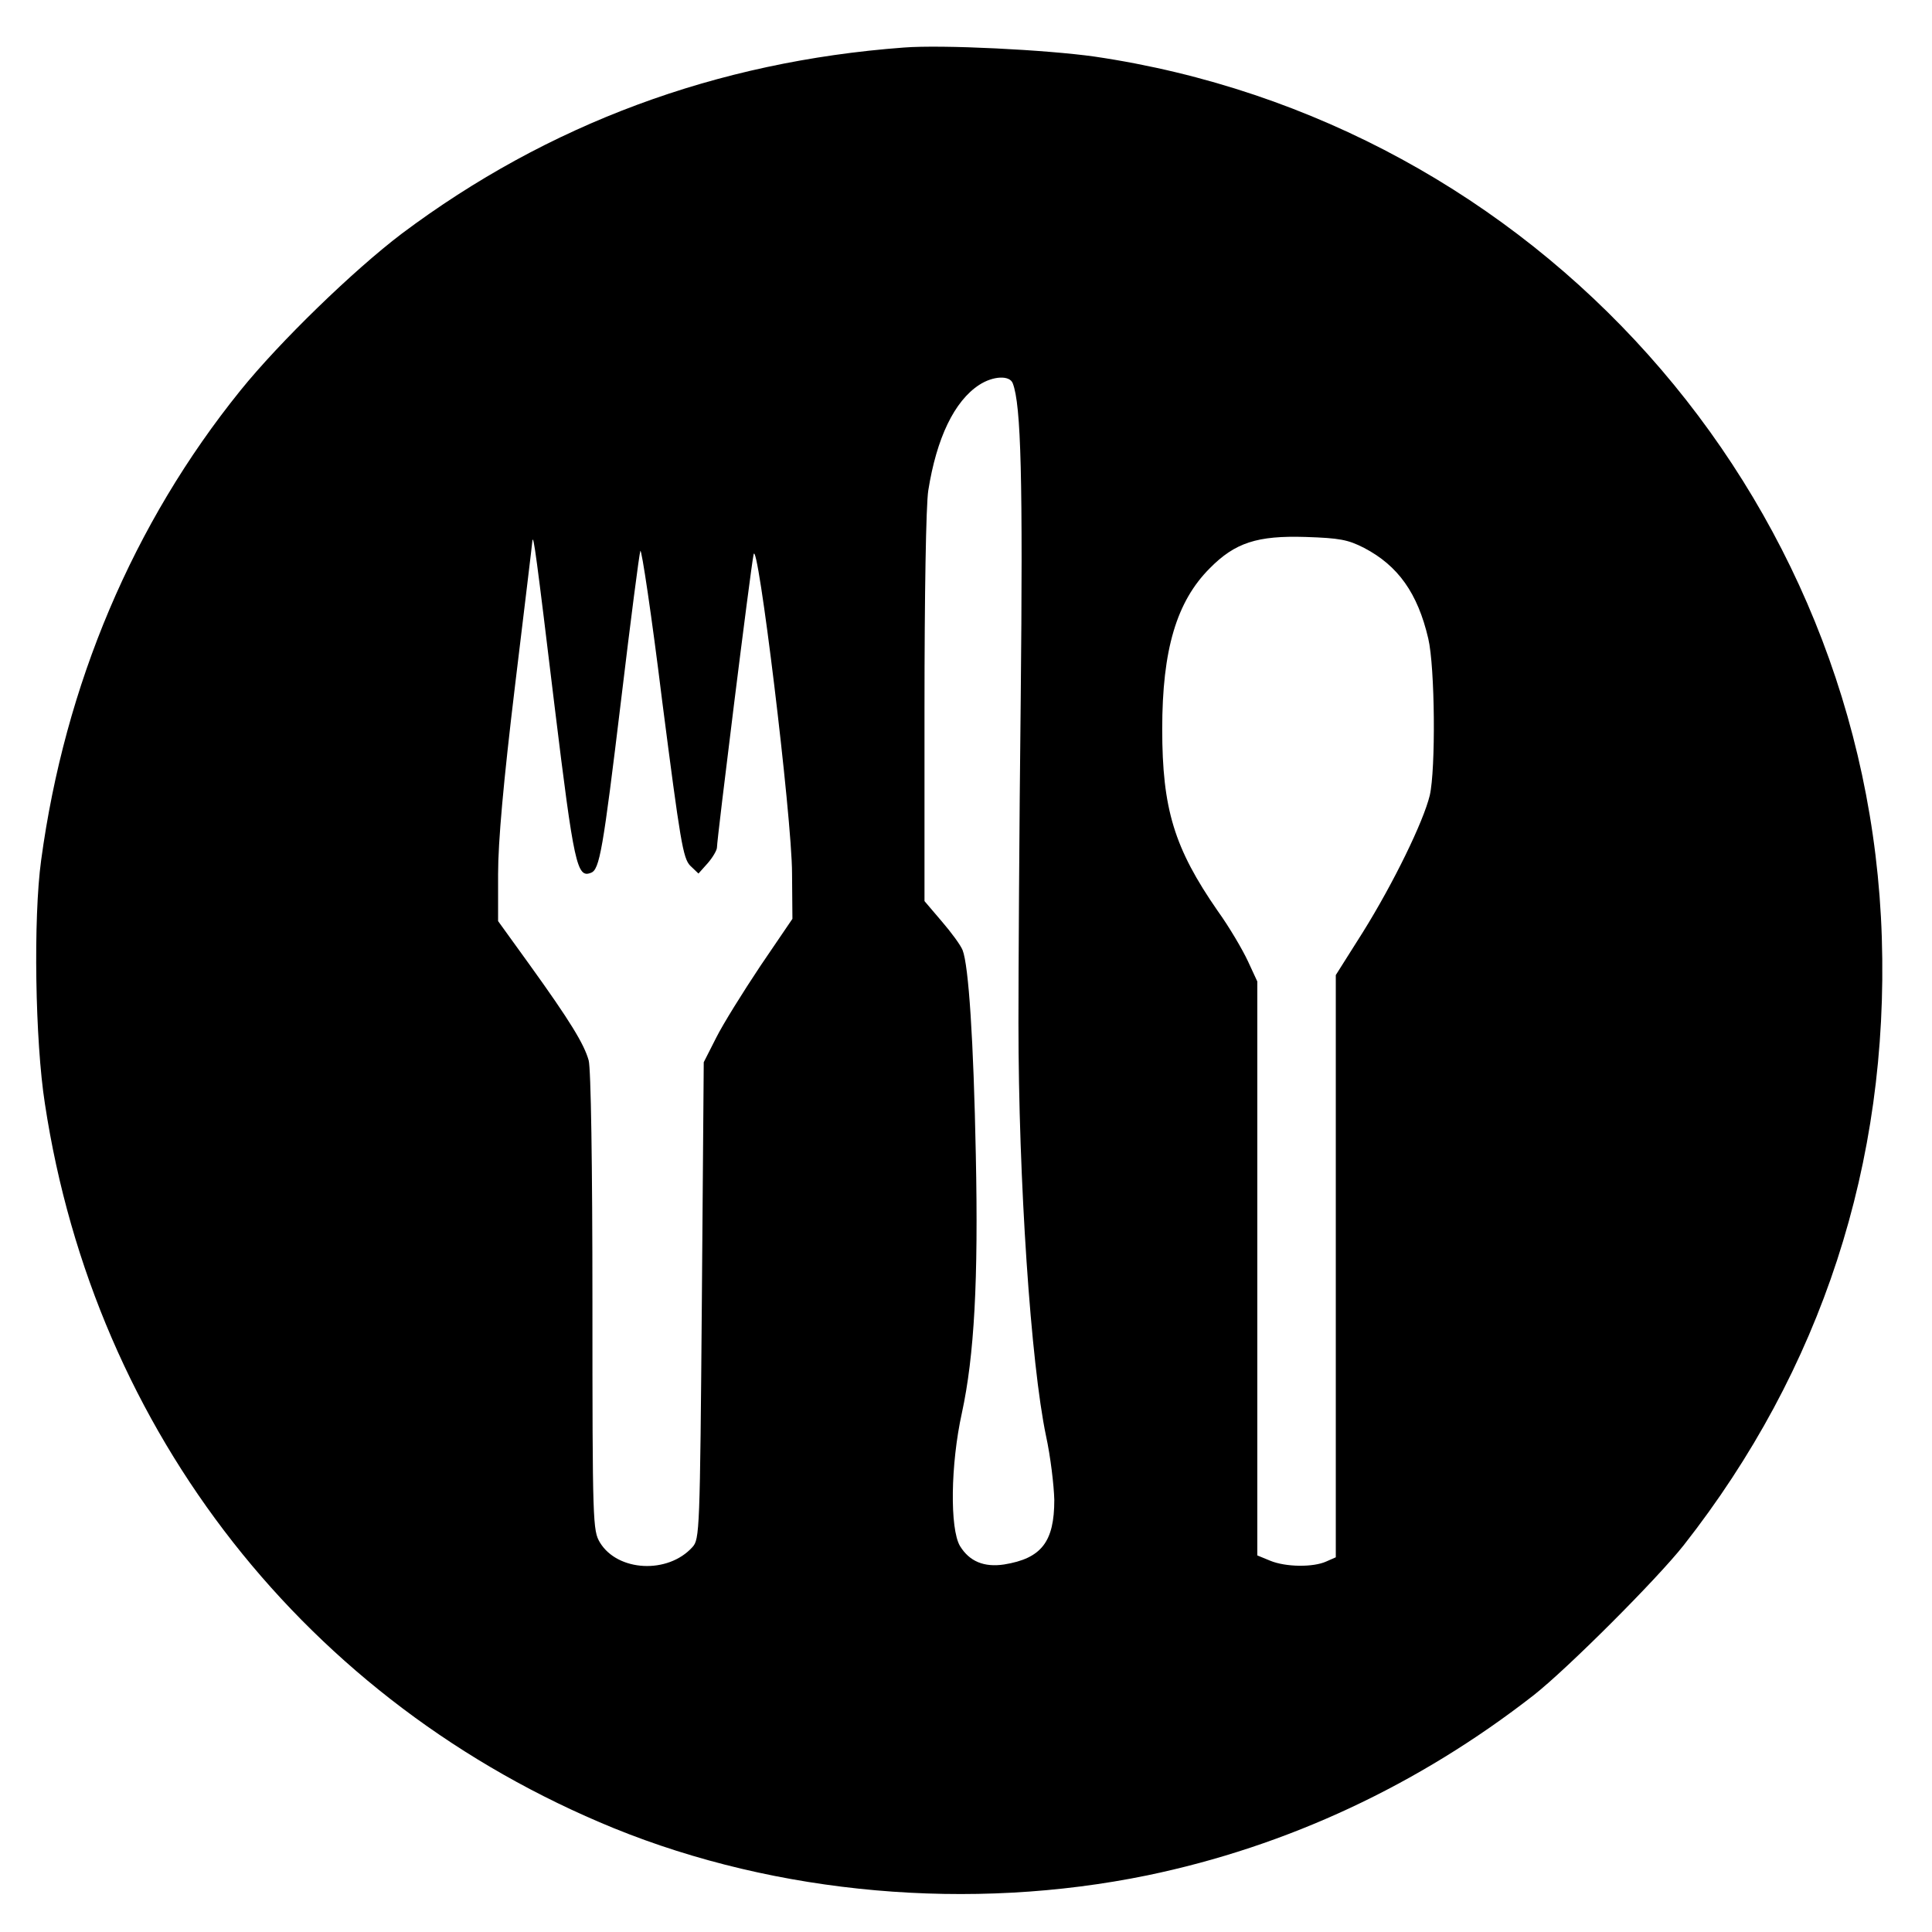 <?xml version="1.0" standalone="no"?>
<!DOCTYPE svg PUBLIC "-//W3C//DTD SVG 20010904//EN"
 "http://www.w3.org/TR/2001/REC-SVG-20010904/DTD/svg10.dtd">
<svg version="1.0" xmlns="http://www.w3.org/2000/svg"
 width="512pt" height="512pt" viewBox="0 0 512 512"
 preserveAspectRatio="xMidYMid meet">

<g transform="translate(0,512) scale(0.1,-0.1)"
fill="#000000" stroke="none">
<path d="M2395 4994 c-497 -37 -943 -203 -1330 -493 -128 -97 -324 -287 -428
-416 -284 -352 -465 -779 -528 -1245 -21 -153 -16 -479 10 -645 132 -871 695
-1588 1508 -1920 433 -176 945 -221 1413 -125 372 77 720 240 1025 478 90 71
326 307 397 397 365 465 544 1013 525 1610 -37 1178 -918 2163 -2086 2335
-127 18 -404 32 -506 24z m289 -890 c22 -57 27 -254 21 -839 -4 -346 -6 -731
-6 -855 0 -420 33 -904 73 -1095 12 -55 21 -131 22 -170 0 -111 -34 -155 -133
-171 -53 -8 -92 8 -117 49 -27 46 -25 216 5 352 33 152 44 352 37 685 -6 304
-19 501 -35 542 -5 13 -30 47 -55 76 l-46 54 0 511 c0 301 4 539 10 577 22
139 69 237 135 280 37 24 81 26 89 4z m931 -436 c90 -47 142 -120 170 -240 18
-76 20 -347 4 -416 -17 -70 -96 -232 -177 -362 l-72 -114 0 -772 0 -771 -25
-11 c-35 -16 -108 -15 -149 2 l-34 14 0 761 0 760 -25 54 c-14 30 -49 90 -80
133 -115 166 -147 270 -147 482 0 210 38 338 126 426 67 68 126 87 254 83 90
-3 112 -7 155 -29z m-2145 -422 c51 -417 59 -454 96 -439 23 8 32 60 80 458
25 209 48 387 51 395 3 8 30 -171 58 -399 48 -372 55 -415 74 -435 l22 -21 25
28 c13 15 24 34 24 41 0 22 89 738 97 776 10 56 102 -695 102 -845 l1 -120
-85 -125 c-46 -69 -99 -154 -117 -190 l-33 -65 -5 -631 c-5 -614 -6 -633 -25
-654 -65 -72 -198 -65 -245 12 -19 32 -20 49 -20 638 0 363 -4 619 -10 640
-12 43 -49 104 -157 254 l-83 115 0 125 c0 85 14 243 45 500 25 207 46 380 46
384 3 14 10 -36 59 -442z"/>
</g>
</svg>
